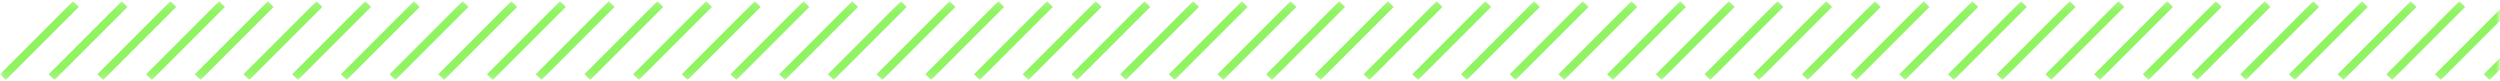 <svg width="308" height="10" viewBox="0 0 308 10" fill="none" xmlns="http://www.w3.org/2000/svg">
<mask id="mask0_1_84" style="mask-type:luminance" maskUnits="userSpaceOnUse" x="0" y="0" width="308" height="10">
<path d="M308 0.146H0V9.853H308V0.146Z" fill="white"/>
</mask>
<g mask="url(#mask0_1_84)">
<path d="M9.354 0.5L0.354 9.5" stroke="#90F462"/>
<path d="M15.354 0.5L6.354 9.5" stroke="#90F462"/>
<path d="M21.354 0.5L12.354 9.5" stroke="#90F462"/>
<path d="M27.354 0.5L18.354 9.5" stroke="#90F462"/>
<path d="M33.354 0.5L24.354 9.5" stroke="#90F462"/>
<path d="M39.354 0.5L30.354 9.5" stroke="#90F462"/>
<path d="M45.354 0.5L36.354 9.5" stroke="#90F462"/>
<path d="M51.354 0.5L42.354 9.5" stroke="#90F462"/>
<path d="M57.354 0.5L48.354 9.5" stroke="#90F462"/>
<path d="M63.354 0.5L54.354 9.5" stroke="#90F462"/>
<path d="M69.354 0.5L60.354 9.5" stroke="#90F462"/>
<path d="M75.354 0.5L66.354 9.5" stroke="#90F462"/>
<path d="M81.354 0.5L72.354 9.5" stroke="#90F462"/>
<path d="M87.354 0.5L78.354 9.5" stroke="#90F462"/>
<path d="M93.354 0.5L84.354 9.5" stroke="#90F462"/>
<path d="M99.354 0.5L90.354 9.5" stroke="#90F462"/>
<path d="M105.354 0.5L96.354 9.5" stroke="#90F462"/>
<path d="M111.354 0.5L102.354 9.5" stroke="#90F462"/>
<path d="M117.354 0.5L108.354 9.5" stroke="#90F462"/>
<path d="M123.354 0.5L114.354 9.5" stroke="#90F462"/>
<path d="M129.354 0.5L120.354 9.5" stroke="#90F462"/>
<path d="M135.354 0.5L126.354 9.5" stroke="#90F462"/>
<path d="M141.354 0.5L132.354 9.5" stroke="#90F462"/>
<path d="M147.354 0.5L138.354 9.5" stroke="#90F462"/>
<path d="M153.354 0.5L144.354 9.5" stroke="#90F462"/>
<path d="M159.354 0.5L150.354 9.5" stroke="#90F462"/>
<path d="M165.354 0.5L156.354 9.5" stroke="#90F462"/>
<path d="M171.354 0.5L162.354 9.5" stroke="#90F462"/>
<path d="M177.354 0.5L168.354 9.5" stroke="#90F462"/>
<path d="M183.354 0.5L174.354 9.5" stroke="#90F462"/>
<path d="M189.354 0.5L180.354 9.5" stroke="#90F462"/>
<path d="M195.354 0.5L186.354 9.5" stroke="#90F462"/>
<path d="M201.354 0.5L192.354 9.5" stroke="#90F462"/>
<path d="M207.354 0.5L198.354 9.5" stroke="#90F462"/>
<path d="M213.354 0.5L204.354 9.5" stroke="#90F462"/>
<path d="M219.354 0.5L210.354 9.5" stroke="#90F462"/>
<path d="M225.354 0.5L216.354 9.5" stroke="#90F462"/>
<path d="M231.354 0.5L222.354 9.5" stroke="#90F462"/>
<path d="M237.354 0.5L228.354 9.5" stroke="#90F462"/>
<path d="M243.354 0.5L234.354 9.5" stroke="#90F462"/>
<path d="M249.354 0.5L240.354 9.5" stroke="#90F462"/>
<path d="M255.354 0.5L246.354 9.5" stroke="#90F462"/>
<path d="M261.354 0.5L252.354 9.5" stroke="#90F462"/>
<path d="M267.354 0.5L258.354 9.5" stroke="#90F462"/>
<path d="M273.354 0.5L264.354 9.5" stroke="#90F462"/>
<path d="M279.354 0.5L270.354 9.5" stroke="#90F462"/>
<path d="M285.354 0.5L276.354 9.5" stroke="#90F462"/>
<path d="M291.354 0.5L282.354 9.5" stroke="#90F462"/>
<path d="M297.354 0.5L288.354 9.5" stroke="#90F462"/>
<path d="M303.354 0.5L294.354 9.5" stroke="#90F462"/>
<path d="M309.354 0.5L300.354 9.5" stroke="#90F462"/>
<path d="M315.354 0.5L306.354 9.5" stroke="#90F462"/>
</g>
</svg>
